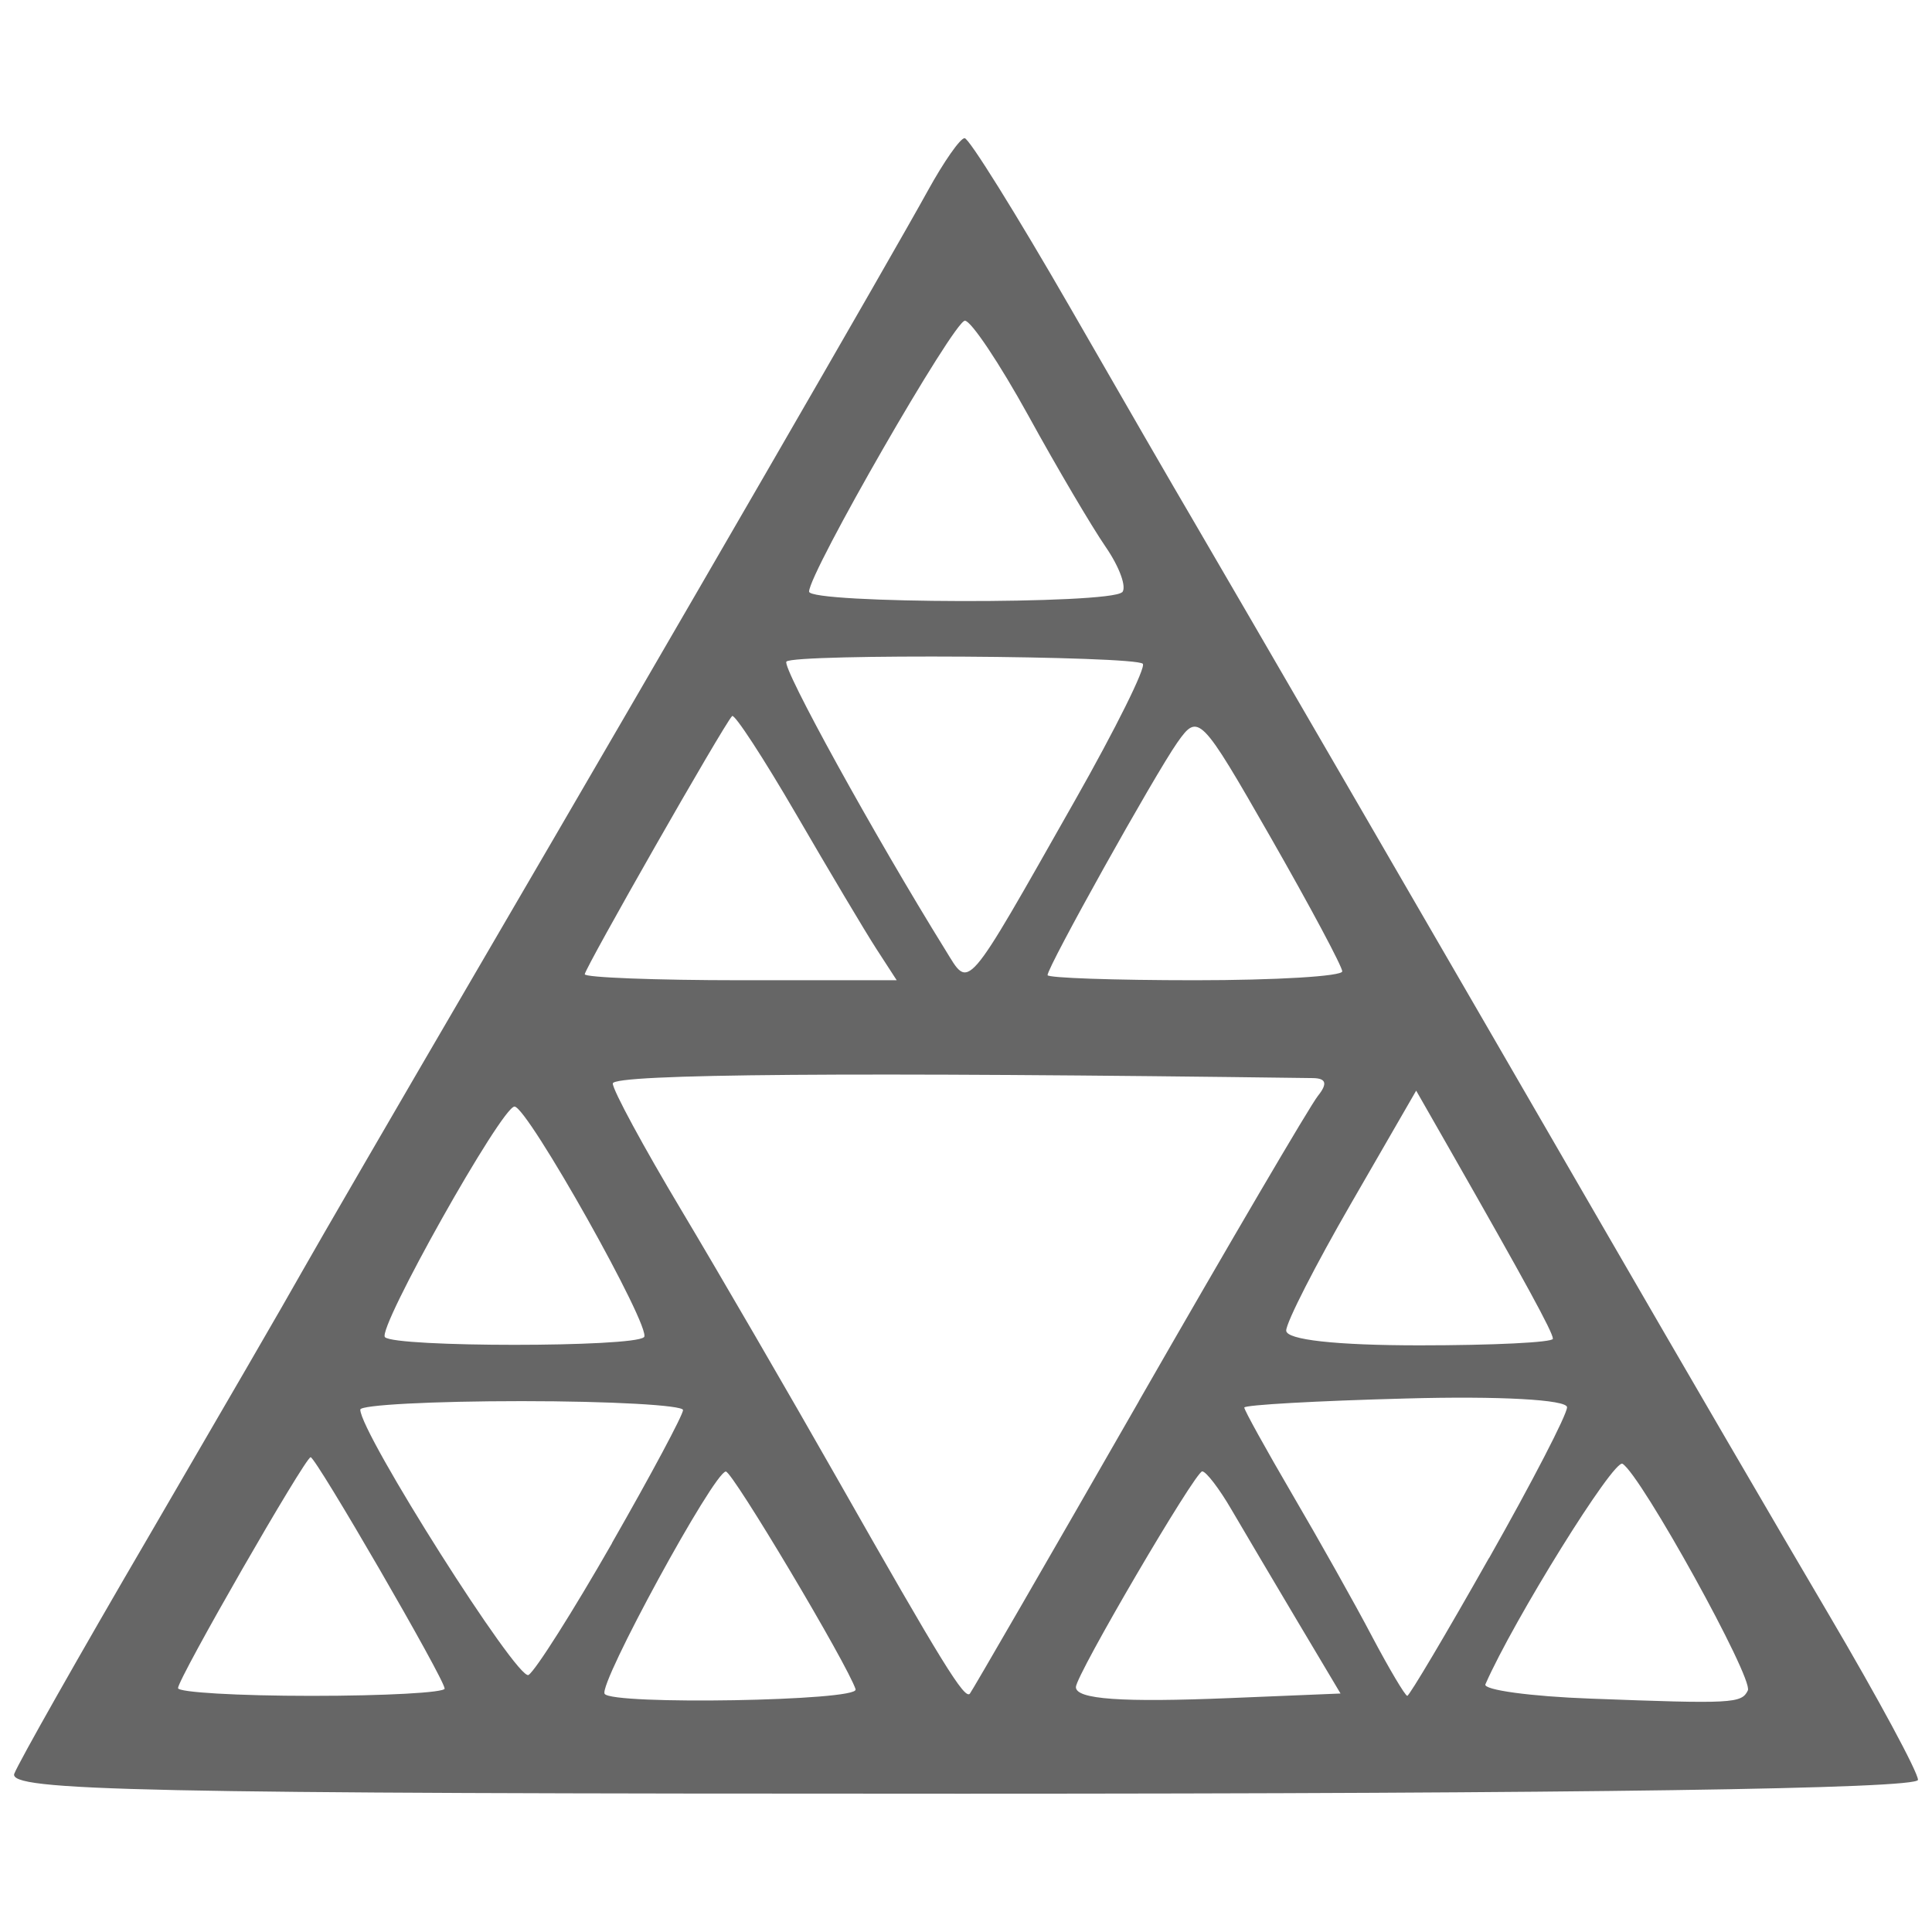 <?xml version="1.0" encoding="UTF-8" standalone="no"?>
<!-- Created with Inkscape (http://www.inkscape.org/) -->

<svg
   xmlns:dc="http://purl.org/dc/elements/1.1/"
   xmlns:cc="http://creativecommons.org/ns#"
   xmlns:rdf="http://www.w3.org/1999/02/22-rdf-syntax-ns#"
   xmlns:svg="http://www.w3.org/2000/svg"
   xmlns="http://www.w3.org/2000/svg"
   xmlns:sodipodi="http://sodipodi.sourceforge.net/DTD/sodipodi-0.dtd"
   xmlns:inkscape="http://www.inkscape.org/namespaces/inkscape"
   width="50"
   height="50"
   viewBox="0 0 13.229 13.229"
   version="1.1"
   id="svg8"
   inkscape:version="0.92.1 r"
   sodipodi:docname="ponts.svg">
  <defs
     id="defs2" />
  <sodipodi:namedview
     id="base"
     pagecolor="#ffffff"
     bordercolor="#666666"
     borderopacity="1.0"
     inkscape:pageopacity="0.0"
     inkscape:pageshadow="2"
     inkscape:zoom="8"
     inkscape:cx="18.759902"
     inkscape:cy="26.504161"
     inkscape:document-units="mm"
     inkscape:current-layer="layer1"
     showgrid="false"
     units="px"
     inkscape:pagecheckerboard="true"
     inkscape:window-width="1280"
     inkscape:window-height="712"
     inkscape:window-x="1080"
     inkscape:window-y="1103"
     inkscape:window-maximized="0" />
  <g
     inkscape:label="Layer 1"
     inkscape:groupmode="layer"
     id="layer1"
     transform="translate(0,-283.771)">
    <path
       style="fill:#666666;fill-opacity:1;stroke-width:0.096"
       d="m 0.098,295.916 c 0.029,-0.076 0.443,-0.808 0.921,-1.626 0.477,-0.819 0.949,-1.632 1.047,-1.808 0.099,-0.176 0.646,-1.119 1.217,-2.097 1.379,-2.362 2.825,-4.863 3.07,-5.308 0.109,-0.198 0.222,-0.36 0.252,-0.36 0.03,-4.2e-4 0.354,0.52 0.721,1.157 0.366,0.637 0.739,1.282 0.829,1.434 0.255,0.435 1.835,3.159 2.843,4.902 0.504,0.872 1.191,2.051 1.526,2.619 0.335,0.569 0.609,1.077 0.609,1.129 0,0.062 -2.3,0.095 -6.544,0.095 -5.647,0 -6.536,-0.019 -6.491,-0.138 z m 5.761,-0.577 c -0.055,-0.17 -0.844,-1.494 -0.889,-1.492 -0.082,0.003 -0.872,1.453 -0.83,1.522 0.048,0.078 1.744,0.049 1.718,-0.03 z m 3.024,-0.469 c -0.163,-0.274 -0.365,-0.616 -0.45,-0.761 -0.084,-0.145 -0.175,-0.263 -0.201,-0.263 -0.048,3.8e-4 -0.865,1.395 -0.865,1.477 0,0.084 0.313,0.106 1.061,0.075 l 0.751,-0.031 z m 3.085,0.476 c 0.04,-0.081 -0.73,-1.473 -0.858,-1.552 -0.059,-0.036 -0.745,1.068 -0.939,1.51 -0.017,0.038 0.307,0.083 0.721,0.098 0.973,0.037 1.033,0.033 1.076,-0.056 z m -8.924,-0.014 c 0,-0.063 -0.881,-1.583 -0.917,-1.583 -0.037,0 -0.908,1.516 -0.908,1.581 0,0.029 0.411,0.053 0.913,0.053 0.502,0 0.913,-0.022 0.913,-0.05 z m 4.754,-1.967 c 0.621,-1.083 1.173,-2.024 1.226,-2.09 0.068,-0.085 0.057,-0.121 -0.036,-0.122 -3.134,-0.042 -4.792,-0.029 -4.792,0.037 2.6e-6,0.046 0.211,0.435 0.468,0.865 0.257,0.43 0.738,1.258 1.068,1.839 0.719,1.266 0.873,1.516 0.909,1.474 0.015,-0.018 0.536,-0.919 1.157,-2.002 z m 2.398,1.075 c 0.294,-0.519 0.534,-0.983 0.534,-1.033 9.6e-5,-0.052 -0.461,-0.078 -1.105,-0.06 -0.608,0.016 -1.105,0.044 -1.105,0.062 0,0.018 0.148,0.285 0.329,0.595 0.181,0.309 0.427,0.746 0.545,0.971 0.119,0.225 0.228,0.408 0.242,0.408 0.014,0 0.266,-0.424 0.559,-0.943 z m -6.006,-0.103 c 0.268,-0.468 0.487,-0.878 0.487,-0.911 0,-0.033 -0.497,-0.061 -1.105,-0.061 -0.608,0 -1.105,0.026 -1.105,0.058 0,0.16 1.078,1.862 1.152,1.817 0.047,-0.029 0.304,-0.435 0.572,-0.903 z m 0.22,-1.41 c 0.057,-0.057 -0.798,-1.579 -0.887,-1.579 -0.088,0 -0.943,1.523 -0.887,1.579 0.07,0.07 1.703,0.07 1.773,0 z m 6.223,0.01 c 0,-0.043 -0.189,-0.389 -0.699,-1.283 l -0.237,-0.415 -0.445,0.771 c -0.245,0.424 -0.445,0.816 -0.445,0.872 0,0.063 0.341,0.101 0.913,0.101 0.502,0 0.913,-0.02 0.913,-0.045 z m -4.633,-2.67 c -0.077,-0.119 -0.323,-0.533 -0.548,-0.92 -0.225,-0.387 -0.423,-0.69 -0.439,-0.673 -0.057,0.058 -1.009,1.728 -1.009,1.768 0,0.022 0.481,0.041 1.068,0.041 h 1.068 z m 1.36,-1.014 c 0.279,-0.492 0.488,-0.913 0.465,-0.937 -0.055,-0.055 -2.386,-0.07 -2.44,-0.015 -0.035,0.035 0.602,1.191 1.089,1.976 0.167,0.269 0.125,0.318 0.886,-1.024 z m 1.831,1.17 c 0,-0.033 -0.221,-0.447 -0.491,-0.919 -0.479,-0.837 -0.495,-0.853 -0.639,-0.648 -0.158,0.226 -0.888,1.534 -0.888,1.592 0,0.019 0.454,0.035 1.009,0.035 0.555,0 1.009,-0.027 1.009,-0.061 z m -1.508,-2.595 c 0.034,-0.034 -0.017,-0.174 -0.112,-0.312 -0.095,-0.138 -0.334,-0.543 -0.53,-0.9 -0.197,-0.357 -0.392,-0.649 -0.434,-0.649 -0.075,0 -1.067,1.725 -1.067,1.855 0,0.083 2.06,0.088 2.143,0.004 z"
       id="path4502"
       inkscape:connector-curvature="0"
       sodipodi:nodetypes="ccccssscccssccccccccccscccccccccssssssccccccccccccsccscccsssccccscccsccsscccccsscccccccsccsssscscsscc" />
  </g>
</svg>

